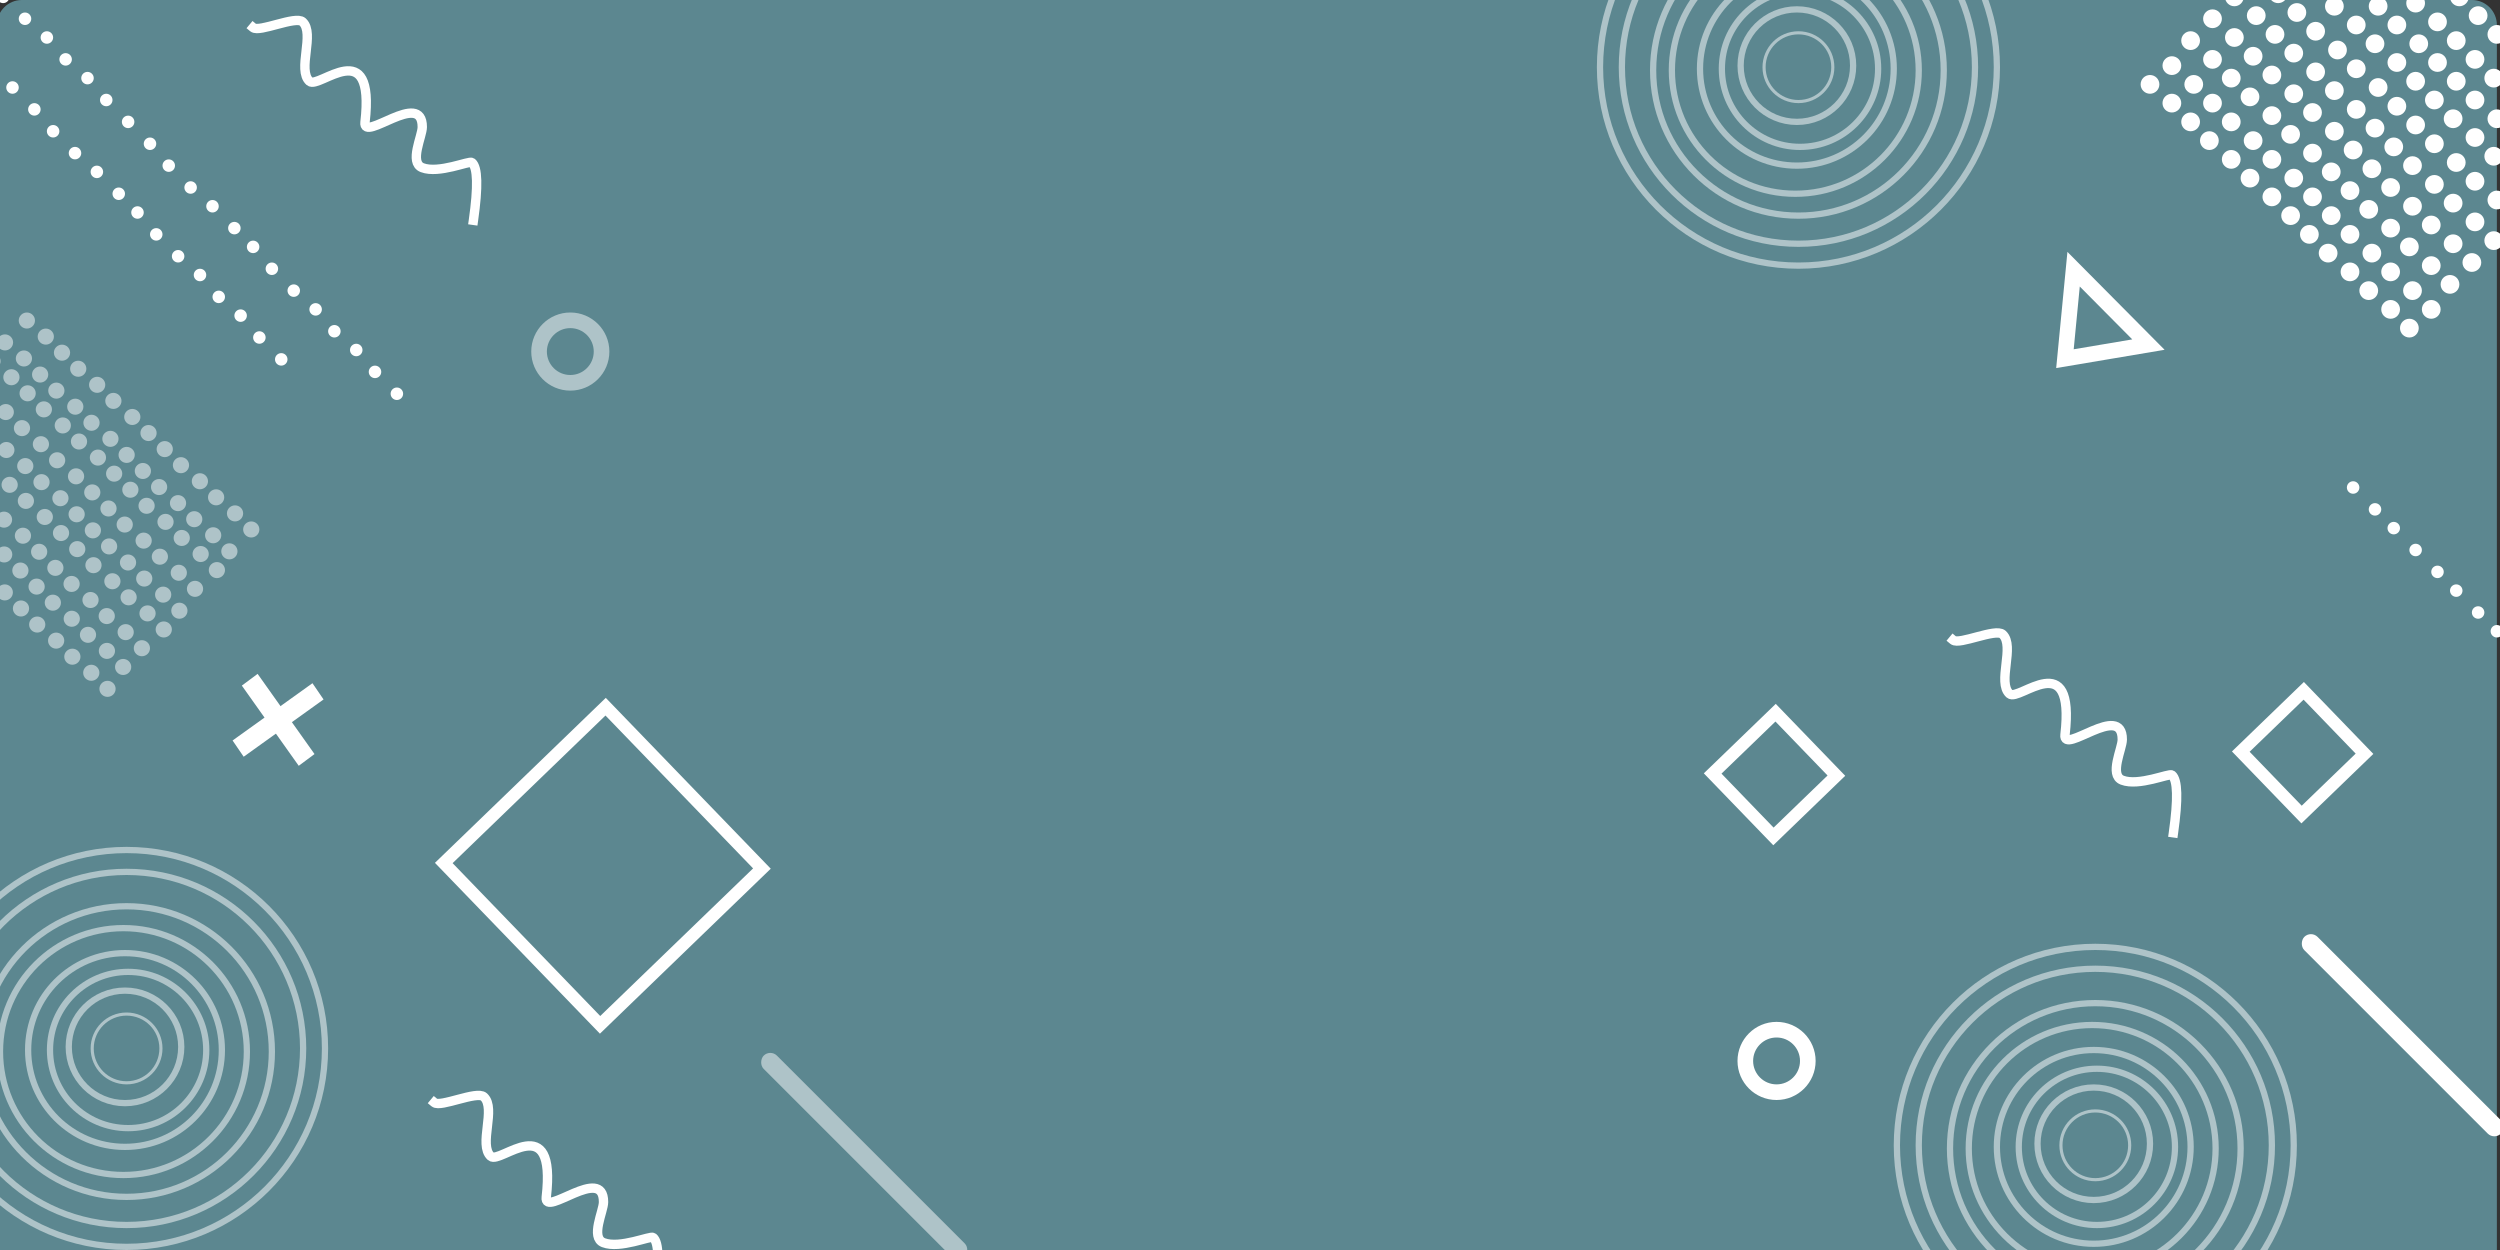 <?xml version="1.0" encoding="UTF-8"?>
<svg width="800px" height="400px" viewBox="0 0 800 400" version="1.1" xmlns="http://www.w3.org/2000/svg" xmlns:xlink="http://www.w3.org/1999/xlink">
    <rect x="0" y="0" width="800" height="400" fill="#333333" stroke="none"/>
    <title>Product_Catalogue</title>
    <g id="Product_Catalogue" stroke="none" stroke-width="1" fill="none" fill-rule="evenodd">
        <g id="personal_design_card1" transform="translate(-77, -299)">
            <path d="M84,299 L868,299 C872.418,299 876,302.582 876,307 L876,699 L876,699 L76,699 L76,307 C76,302.582 79.582,299 84,299 Z" id="Rectangle-Copy-11" fill="#5C8790"></path>
            <path d="M658.847,532.86 L658.847,560.86 L630.847,560.86 L630.847,532.86 L658.847,532.86 Z" id="Rectangle" stroke="#FFFFFF" stroke-width="4" transform="translate(644.847, 546.86) rotate(46) translate(-644.847, -546.86) "></path>
            <rect id="Rectangle-Copy-2" stroke="#FFFFFF" stroke-width="4" transform="translate(269.912, 576.046) rotate(46) translate(-269.912, -576.046) " x="233.912" y="540.046" width="72" height="72"></rect>
            <rect id="Rectangle-Copy-7" fill="#FFFFFF" transform="translate(845.844, 630.274) rotate(45) translate(-845.844, -630.274) " x="801.344" y="627.274" width="89" height="6" rx="3"></rect>
            <g id="Group-2" transform="translate(762, 323)" fill="#FFFFFF">
                <circle id="Oval" cx="3" cy="3" r="3"></circle>
                <circle id="Oval-Copy-9" cx="10" cy="9" r="3"></circle>
                <circle id="Oval-Copy-10" cx="16" cy="15" r="3"></circle>
                <circle id="Oval-Copy-11" cx="22" cy="21" r="3"></circle>
                <circle id="Oval-Copy-12" cx="29" cy="27" r="3"></circle>
                <circle id="Oval-Copy-13" cx="35" cy="33" r="3"></circle>
                <circle id="Oval-Copy-14" cx="42" cy="39" r="3"></circle>
                <circle id="Oval-Copy-15" cx="48" cy="45" r="3"></circle>
                <circle id="Oval-Copy-16" cx="54" cy="51" r="3"></circle>
                <circle id="Oval-Copy-17" cx="60" cy="57" r="3"></circle>
                <circle id="Oval-Copy-18" cx="67" cy="63" r="3"></circle>
                <circle id="Oval-Copy-19" cx="73" cy="69" r="3"></circle>
                <circle id="Oval-Copy-20" cx="80" cy="75" r="3"></circle>
                <circle id="Oval-Copy-21" cx="86" cy="81" r="3"></circle>
                <g id="Group-4" transform="translate(66, 130)">
                    <circle id="Oval-Copy-35" cx="48" cy="48" r="2"></circle>
                    <circle id="Oval-Copy-36" cx="42" cy="42" r="2"></circle>
                    <circle id="Oval-Copy-37" cx="35" cy="35" r="2"></circle>
                    <circle id="Oval-Copy-38" cx="29" cy="29" r="2"></circle>
                    <circle id="Oval-Copy-39" cx="22" cy="22" r="2"></circle>
                    <circle id="Oval-Copy-40" cx="15" cy="15" r="2"></circle>
                    <circle id="Oval-Copy-41" cx="9" cy="9" r="2"></circle>
                    <circle id="Oval-Copy-42" cx="2" cy="2" r="2"></circle>
                </g>
            </g>
            <g id="Group-5-Copy" transform="translate(0, 245)" fill="#FFFFFF">
                <g id="Group-3" transform="translate(86, 87)">
                    <circle id="Oval-Copy-22" cx="2" cy="2" r="2"></circle>
                    <circle id="Oval-Copy-23" cx="8" cy="9" r="2"></circle>
                    <circle id="Oval-Copy-24" cx="15" cy="16" r="2"></circle>
                    <circle id="Oval-Copy-25" cx="22" cy="22" r="2"></circle>
                    <circle id="Oval-Copy-26" cx="29" cy="29" r="2"></circle>
                    <circle id="Oval-Copy-27" cx="35" cy="35" r="2"></circle>
                    <circle id="Oval-Copy-28" cx="41" cy="42" r="2"></circle>
                    <circle id="Oval-Copy-29" cx="48" cy="49" r="2"></circle>
                    <circle id="Oval-Copy-30" cx="55" cy="55" r="2"></circle>
                    <circle id="Oval-Copy-31" cx="61" cy="62" r="2"></circle>
                    <circle id="Oval-Copy-32" cx="68" cy="68" r="2"></circle>
                    <circle id="Oval-Copy-33" cx="74" cy="75" r="2"></circle>
                    <circle id="Oval-Copy-34" cx="81" cy="82" r="2"></circle>
                </g>
                <g id="Group-3">
                    <circle id="Oval-Copy-34" cx="81" cy="82" r="2"></circle>
                </g>
            </g>
            <g id="Group-5-Copy" transform="translate(37, 256)" fill="#FFFFFF">
                <g id="Group-3" transform="translate(86, 87)">
                    <circle id="Oval-Copy-22" cx="2" cy="2" r="2"></circle>
                    <circle id="Oval-Copy-23" cx="8" cy="9" r="2"></circle>
                    <circle id="Oval-Copy-24" cx="15" cy="16" r="2"></circle>
                    <circle id="Oval-Copy-25" cx="22" cy="22" r="2"></circle>
                    <circle id="Oval-Copy-26" cx="29" cy="29" r="2"></circle>
                    <circle id="Oval-Copy-27" cx="35" cy="35" r="2"></circle>
                    <circle id="Oval-Copy-28" cx="41" cy="42" r="2"></circle>
                    <circle id="Oval-Copy-29" cx="48" cy="49" r="2"></circle>
                    <circle id="Oval-Copy-30" cx="55" cy="55" r="2"></circle>
                    <circle id="Oval-Copy-31" cx="61" cy="62" r="2"></circle>
                    <circle id="Oval-Copy-32" cx="68" cy="68" r="2"></circle>
                    <circle id="Oval-Copy-33" cx="74" cy="75" r="2"></circle>
                    <circle id="Oval-Copy-34" cx="81" cy="82" r="2"></circle>
                </g>
                <g id="Group-3">
                    <circle id="Oval-Copy-28" cx="41" cy="42" r="2"></circle>
                    <circle id="Oval-Copy-29" cx="48" cy="49" r="2"></circle>
                    <circle id="Oval-Copy-30" cx="55" cy="55" r="2"></circle>
                    <circle id="Oval-Copy-31" cx="61" cy="62" r="2"></circle>
                    <circle id="Oval-Copy-32" cx="68" cy="68" r="2"></circle>
                    <circle id="Oval-Copy-33" cx="74" cy="75" r="2"></circle>
                    <circle id="Oval-Copy-34" cx="81" cy="82" r="2"></circle>
                </g>
            </g>
            <g id="Group-6" transform="translate(769, 259)" fill="#FFFFFF">
                <g id="Group-2-Copy" transform="translate(0, 58)">
                    <circle id="Oval" cx="3" cy="3" r="3"></circle>
                    <circle id="Oval-Copy-9" cx="10" cy="9" r="3"></circle>
                    <circle id="Oval-Copy-10" cx="16" cy="15" r="3"></circle>
                    <circle id="Oval-Copy-11" cx="22" cy="21" r="3"></circle>
                    <circle id="Oval-Copy-12" cx="29" cy="27" r="3"></circle>
                    <circle id="Oval-Copy-13" cx="35" cy="33" r="3"></circle>
                    <circle id="Oval-Copy-14" cx="42" cy="39" r="3"></circle>
                    <circle id="Oval-Copy-15" cx="48" cy="45" r="3"></circle>
                    <circle id="Oval-Copy-16" cx="54" cy="51" r="3"></circle>
                    <circle id="Oval-Copy-17" cx="60" cy="57" r="3"></circle>
                    <circle id="Oval-Copy-18" cx="67" cy="63" r="3"></circle>
                    <circle id="Oval-Copy-19" cx="73" cy="69" r="3"></circle>
                    <circle id="Oval-Copy-20" cx="80" cy="75" r="3"></circle>
                    <circle id="Oval-Copy-21" cx="86" cy="81" r="3"></circle>
                </g>
                <g id="Group-2-Copy-2" transform="translate(6, 50)">
                    <circle id="Oval" cx="3" cy="3" r="3"></circle>
                    <circle id="Oval-Copy-9" cx="10" cy="9" r="3"></circle>
                    <circle id="Oval-Copy-10" cx="16" cy="15" r="3"></circle>
                    <circle id="Oval-Copy-11" cx="22" cy="21" r="3"></circle>
                    <circle id="Oval-Copy-12" cx="29" cy="27" r="3"></circle>
                    <circle id="Oval-Copy-13" cx="35" cy="33" r="3"></circle>
                    <circle id="Oval-Copy-14" cx="42" cy="39" r="3"></circle>
                    <circle id="Oval-Copy-15" cx="48" cy="45" r="3"></circle>
                    <circle id="Oval-Copy-16" cx="54" cy="51" r="3"></circle>
                    <circle id="Oval-Copy-17" cx="60" cy="57" r="3"></circle>
                    <circle id="Oval-Copy-18" cx="67" cy="63" r="3"></circle>
                    <circle id="Oval-Copy-19" cx="73" cy="69" r="3"></circle>
                    <circle id="Oval-Copy-20" cx="80" cy="75" r="3"></circle>
                    <circle id="Oval-Copy-21" cx="86" cy="81" r="3"></circle>
                </g>
                <g id="Group-2-Copy-3" transform="translate(13, 43)">
                    <circle id="Oval" cx="3" cy="3" r="3"></circle>
                    <circle id="Oval-Copy-9" cx="10" cy="9" r="3"></circle>
                    <circle id="Oval-Copy-10" cx="16" cy="15" r="3"></circle>
                    <circle id="Oval-Copy-11" cx="22" cy="21" r="3"></circle>
                    <circle id="Oval-Copy-12" cx="29" cy="27" r="3"></circle>
                    <circle id="Oval-Copy-13" cx="35" cy="33" r="3"></circle>
                    <circle id="Oval-Copy-14" cx="42" cy="39" r="3"></circle>
                    <circle id="Oval-Copy-15" cx="48" cy="45" r="3"></circle>
                    <circle id="Oval-Copy-16" cx="54" cy="51" r="3"></circle>
                    <circle id="Oval-Copy-17" cx="60" cy="57" r="3"></circle>
                    <circle id="Oval-Copy-18" cx="67" cy="63" r="3"></circle>
                    <circle id="Oval-Copy-19" cx="73" cy="69" r="3"></circle>
                    <circle id="Oval-Copy-20" cx="80" cy="75" r="3"></circle>
                    <circle id="Oval-Copy-21" cx="86" cy="81" r="3"></circle>
                </g>
                <g id="Group-2-Copy-4" transform="translate(20, 36)">
                    <circle id="Oval" cx="3" cy="3" r="3"></circle>
                    <circle id="Oval-Copy-9" cx="10" cy="9" r="3"></circle>
                    <circle id="Oval-Copy-10" cx="16" cy="15" r="3"></circle>
                    <circle id="Oval-Copy-11" cx="22" cy="21" r="3"></circle>
                    <circle id="Oval-Copy-12" cx="29" cy="27" r="3"></circle>
                    <circle id="Oval-Copy-13" cx="35" cy="33" r="3"></circle>
                    <circle id="Oval-Copy-14" cx="42" cy="39" r="3"></circle>
                    <circle id="Oval-Copy-15" cx="48" cy="45" r="3"></circle>
                    <circle id="Oval-Copy-16" cx="54" cy="51" r="3"></circle>
                    <circle id="Oval-Copy-17" cx="60" cy="57" r="3"></circle>
                    <circle id="Oval-Copy-18" cx="67" cy="63" r="3"></circle>
                    <circle id="Oval-Copy-19" cx="73" cy="69" r="3"></circle>
                    <circle id="Oval-Copy-20" cx="80" cy="75" r="3"></circle>
                    <circle id="Oval-Copy-21" cx="86" cy="81" r="3"></circle>
                </g>
                <g id="Group-2-Copy-5" transform="translate(27, 29)">
                    <circle id="Oval-Copy-9" cx="10" cy="9" r="3"></circle>
                    <circle id="Oval-Copy-10" cx="16" cy="15" r="3"></circle>
                    <circle id="Oval-Copy-11" cx="22" cy="21" r="3"></circle>
                    <circle id="Oval-Copy-12" cx="29" cy="27" r="3"></circle>
                    <circle id="Oval-Copy-13" cx="35" cy="33" r="3"></circle>
                    <circle id="Oval-Copy-14" cx="42" cy="39" r="3"></circle>
                    <circle id="Oval-Copy-15" cx="48" cy="45" r="3"></circle>
                    <circle id="Oval-Copy-16" cx="54" cy="51" r="3"></circle>
                    <circle id="Oval-Copy-17" cx="60" cy="57" r="3"></circle>
                    <circle id="Oval-Copy-18" cx="67" cy="63" r="3"></circle>
                    <circle id="Oval-Copy-19" cx="73" cy="69" r="3"></circle>
                    <circle id="Oval-Copy-20" cx="80" cy="75" r="3"></circle>
                </g>
                <g id="Group-2-Copy-6" transform="translate(33, 21)">
                    <circle id="Oval-Copy-11" cx="22" cy="21" r="3"></circle>
                    <circle id="Oval-Copy-12" cx="29" cy="27" r="3"></circle>
                    <circle id="Oval-Copy-13" cx="35" cy="33" r="3"></circle>
                    <circle id="Oval-Copy-14" cx="42" cy="39" r="3"></circle>
                    <circle id="Oval-Copy-15" cx="48" cy="45" r="3"></circle>
                    <circle id="Oval-Copy-16" cx="54" cy="51" r="3"></circle>
                    <circle id="Oval-Copy-17" cx="60" cy="57" r="3"></circle>
                    <circle id="Oval-Copy-18" cx="67" cy="63" r="3"></circle>
                    <circle id="Oval-Copy-19" cx="73" cy="69" r="3"></circle>
                </g>
                <g id="Group-2-Copy-7" transform="translate(40, 15)">
                    <circle id="Oval-Copy-12" cx="29" cy="27" r="3"></circle>
                    <circle id="Oval-Copy-13" cx="35" cy="33" r="3"></circle>
                    <circle id="Oval-Copy-14" cx="42" cy="39" r="3"></circle>
                    <circle id="Oval-Copy-15" cx="48" cy="45" r="3"></circle>
                    <circle id="Oval-Copy-16" cx="54" cy="51" r="3"></circle>
                    <circle id="Oval-Copy-17" cx="60" cy="57" r="3"></circle>
                    <circle id="Oval-Copy-18" cx="67" cy="63" r="3"></circle>
                </g>
                <g id="Group-2-Copy-8" transform="translate(46, 8)">
                    <circle id="Oval-Copy-13" cx="35" cy="33" r="3"></circle>
                    <circle id="Oval-Copy-14" cx="42" cy="39" r="3"></circle>
                    <circle id="Oval-Copy-15" cx="48" cy="45" r="3"></circle>
                    <circle id="Oval-Copy-16" cx="54" cy="51" r="3"></circle>
                    <circle id="Oval-Copy-17" cx="60" cy="57" r="3"></circle>
                </g>
                <g id="Group-2-Copy-9" transform="translate(53, 0)">
                    <circle id="Oval-Copy-14" cx="42" cy="39" r="3"></circle>
                    <circle id="Oval-Copy-15" cx="48" cy="45" r="3"></circle>
                    <circle id="Oval-Copy-16" cx="54" cy="51" r="3"></circle>
                </g>
            </g>
            <g id="Group-6-Copy" opacity="0.5" transform="translate(37, 399)" fill="#FFFFFF">
                <g id="Group-2-Copy" transform="translate(0, 51)">
                    <ellipse id="Oval-Copy-15" cx="41.528" cy="38.571" rx="2.596" ry="2.571"></ellipse>
                    <ellipse id="Oval-Copy-16" cx="46.719" cy="43.714" rx="2.596" ry="2.571"></ellipse>
                    <ellipse id="Oval-Copy-17" cx="51.91" cy="48.857" rx="2.596" ry="2.571"></ellipse>
                    <ellipse id="Oval-Copy-18" cx="57.966" cy="54" rx="2.596" ry="2.571"></ellipse>
                    <ellipse id="Oval-Copy-19" cx="63.157" cy="59.143" rx="2.596" ry="2.571"></ellipse>
                    <ellipse id="Oval-Copy-20" cx="69.213" cy="64.286" rx="2.596" ry="2.571"></ellipse>
                    <ellipse id="Oval-Copy-21" cx="74.404" cy="69.429" rx="2.596" ry="2.571"></ellipse>
                </g>
                <g id="Group-2-Copy-2" transform="translate(5, 44)">
                    <ellipse id="Oval-Copy-14" cx="36.337" cy="33.429" rx="2.596" ry="2.571"></ellipse>
                    <ellipse id="Oval-Copy-15" cx="41.528" cy="38.571" rx="2.596" ry="2.571"></ellipse>
                    <ellipse id="Oval-Copy-16" cx="46.719" cy="43.714" rx="2.596" ry="2.571"></ellipse>
                    <ellipse id="Oval-Copy-17" cx="51.91" cy="48.857" rx="2.596" ry="2.571"></ellipse>
                    <ellipse id="Oval-Copy-18" cx="57.966" cy="54" rx="2.596" ry="2.571"></ellipse>
                    <ellipse id="Oval-Copy-19" cx="63.157" cy="59.143" rx="2.596" ry="2.571"></ellipse>
                    <ellipse id="Oval-Copy-20" cx="69.213" cy="64.286" rx="2.596" ry="2.571"></ellipse>
                    <ellipse id="Oval-Copy-21" cx="74.404" cy="69.429" rx="2.596" ry="2.571"></ellipse>
                </g>
                <g id="Group-2-Copy-3" transform="translate(11, 38)">
                    <ellipse id="Oval-Copy-13" cx="30.281" cy="28.286" rx="2.596" ry="2.571"></ellipse>
                    <ellipse id="Oval-Copy-14" cx="36.337" cy="33.429" rx="2.596" ry="2.571"></ellipse>
                    <ellipse id="Oval-Copy-15" cx="41.528" cy="38.571" rx="2.596" ry="2.571"></ellipse>
                    <ellipse id="Oval-Copy-16" cx="46.719" cy="43.714" rx="2.596" ry="2.571"></ellipse>
                    <ellipse id="Oval-Copy-17" cx="51.91" cy="48.857" rx="2.596" ry="2.571"></ellipse>
                    <ellipse id="Oval-Copy-18" cx="57.966" cy="54" rx="2.596" ry="2.571"></ellipse>
                    <ellipse id="Oval-Copy-19" cx="63.157" cy="59.143" rx="2.596" ry="2.571"></ellipse>
                    <ellipse id="Oval-Copy-20" cx="69.213" cy="64.286" rx="2.596" ry="2.571"></ellipse>
                    <ellipse id="Oval-Copy-21" cx="74.404" cy="69.429" rx="2.596" ry="2.571"></ellipse>
                </g>
                <g id="Group-2-Copy-4" transform="translate(18, 32)">
                    <ellipse id="Oval-Copy-12" cx="25.09" cy="23.143" rx="2.596" ry="2.571"></ellipse>
                    <ellipse id="Oval-Copy-13" cx="30.281" cy="28.286" rx="2.596" ry="2.571"></ellipse>
                    <ellipse id="Oval-Copy-14" cx="36.337" cy="33.429" rx="2.596" ry="2.571"></ellipse>
                    <ellipse id="Oval-Copy-15" cx="41.528" cy="38.571" rx="2.596" ry="2.571"></ellipse>
                    <ellipse id="Oval-Copy-16" cx="46.719" cy="43.714" rx="2.596" ry="2.571"></ellipse>
                    <ellipse id="Oval-Copy-17" cx="51.91" cy="48.857" rx="2.596" ry="2.571"></ellipse>
                    <ellipse id="Oval-Copy-18" cx="57.966" cy="54" rx="2.596" ry="2.571"></ellipse>
                    <ellipse id="Oval-Copy-19" cx="63.157" cy="59.143" rx="2.596" ry="2.571"></ellipse>
                    <ellipse id="Oval-Copy-20" cx="69.213" cy="64.286" rx="2.596" ry="2.571"></ellipse>
                    <ellipse id="Oval-Copy-21" cx="74.404" cy="69.429" rx="2.596" ry="2.571"></ellipse>
                </g>
                <g id="Group-2-Copy-5" transform="translate(23, 26)">
                    <ellipse id="Oval-Copy-11" cx="19.034" cy="18" rx="2.596" ry="2.571"></ellipse>
                    <ellipse id="Oval-Copy-12" cx="25.09" cy="23.143" rx="2.596" ry="2.571"></ellipse>
                    <ellipse id="Oval-Copy-13" cx="30.281" cy="28.286" rx="2.596" ry="2.571"></ellipse>
                    <ellipse id="Oval-Copy-14" cx="36.337" cy="33.429" rx="2.596" ry="2.571"></ellipse>
                    <ellipse id="Oval-Copy-15" cx="41.528" cy="38.571" rx="2.596" ry="2.571"></ellipse>
                    <ellipse id="Oval-Copy-16" cx="46.719" cy="43.714" rx="2.596" ry="2.571"></ellipse>
                    <ellipse id="Oval-Copy-17" cx="51.91" cy="48.857" rx="2.596" ry="2.571"></ellipse>
                    <ellipse id="Oval-Copy-18" cx="57.966" cy="54" rx="2.596" ry="2.571"></ellipse>
                    <ellipse id="Oval-Copy-19" cx="63.157" cy="59.143" rx="2.596" ry="2.571"></ellipse>
                    <ellipse id="Oval-Copy-20" cx="69.213" cy="64.286" rx="2.596" ry="2.571"></ellipse>
                    <ellipse id="Oval-Copy-21" cx="74.404" cy="69.429" rx="2.596" ry="2.571"></ellipse>
                </g>
                <g id="Group-2-Copy-6" transform="translate(28, 19)">
                    <ellipse id="Oval-Copy-10" cx="13.843" cy="12.857" rx="2.596" ry="2.571"></ellipse>
                    <ellipse id="Oval-Copy-11" cx="19.034" cy="18" rx="2.596" ry="2.571"></ellipse>
                    <ellipse id="Oval-Copy-12" cx="25.09" cy="23.143" rx="2.596" ry="2.571"></ellipse>
                    <ellipse id="Oval-Copy-13" cx="30.281" cy="28.286" rx="2.596" ry="2.571"></ellipse>
                    <ellipse id="Oval-Copy-14" cx="36.337" cy="33.429" rx="2.596" ry="2.571"></ellipse>
                    <ellipse id="Oval-Copy-15" cx="41.528" cy="38.571" rx="2.596" ry="2.571"></ellipse>
                    <ellipse id="Oval-Copy-16" cx="46.719" cy="43.714" rx="2.596" ry="2.571"></ellipse>
                    <ellipse id="Oval-Copy-17" cx="51.91" cy="48.857" rx="2.596" ry="2.571"></ellipse>
                    <ellipse id="Oval-Copy-18" cx="57.966" cy="54" rx="2.596" ry="2.571"></ellipse>
                    <ellipse id="Oval-Copy-19" cx="63.157" cy="59.143" rx="2.596" ry="2.571"></ellipse>
                    <ellipse id="Oval-Copy-20" cx="69.213" cy="64.286" rx="2.596" ry="2.571"></ellipse>
                    <ellipse id="Oval-Copy-21" cx="74.404" cy="69.429" rx="2.596" ry="2.571"></ellipse>
                </g>
                <g id="Group-2-Copy-7" transform="translate(35, 13)">
                    <ellipse id="Oval" cx="2.596" cy="2.571" rx="2.596" ry="2.571"></ellipse>
                    <ellipse id="Oval-Copy-9" cx="8.652" cy="7.714" rx="2.596" ry="2.571"></ellipse>
                    <ellipse id="Oval-Copy-10" cx="13.843" cy="12.857" rx="2.596" ry="2.571"></ellipse>
                    <ellipse id="Oval-Copy-11" cx="19.034" cy="18" rx="2.596" ry="2.571"></ellipse>
                    <ellipse id="Oval-Copy-12" cx="25.09" cy="23.143" rx="2.596" ry="2.571"></ellipse>
                    <ellipse id="Oval-Copy-13" cx="30.281" cy="28.286" rx="2.596" ry="2.571"></ellipse>
                    <ellipse id="Oval-Copy-14" cx="36.337" cy="33.429" rx="2.596" ry="2.571"></ellipse>
                    <ellipse id="Oval-Copy-15" cx="41.528" cy="38.571" rx="2.596" ry="2.571"></ellipse>
                    <ellipse id="Oval-Copy-16" cx="46.719" cy="43.714" rx="2.596" ry="2.571"></ellipse>
                    <ellipse id="Oval-Copy-17" cx="51.91" cy="48.857" rx="2.596" ry="2.571"></ellipse>
                    <ellipse id="Oval-Copy-18" cx="57.966" cy="54" rx="2.596" ry="2.571"></ellipse>
                    <ellipse id="Oval-Copy-19" cx="63.157" cy="59.143" rx="2.596" ry="2.571"></ellipse>
                    <ellipse id="Oval-Copy-20" cx="69.213" cy="64.286" rx="2.596" ry="2.571"></ellipse>
                    <ellipse id="Oval-Copy-21" cx="74.404" cy="69.429" rx="2.596" ry="2.571"></ellipse>
                </g>
                <g id="Group-2-Copy-8" transform="translate(39, 7)">
                    <ellipse id="Oval" cx="2.596" cy="2.571" rx="2.596" ry="2.571"></ellipse>
                    <ellipse id="Oval-Copy-9" cx="8.652" cy="7.714" rx="2.596" ry="2.571"></ellipse>
                    <ellipse id="Oval-Copy-10" cx="13.843" cy="12.857" rx="2.596" ry="2.571"></ellipse>
                    <ellipse id="Oval-Copy-11" cx="19.034" cy="18" rx="2.596" ry="2.571"></ellipse>
                    <ellipse id="Oval-Copy-12" cx="25.09" cy="23.143" rx="2.596" ry="2.571"></ellipse>
                    <ellipse id="Oval-Copy-13" cx="30.281" cy="28.286" rx="2.596" ry="2.571"></ellipse>
                    <ellipse id="Oval-Copy-14" cx="36.337" cy="33.429" rx="2.596" ry="2.571"></ellipse>
                    <ellipse id="Oval-Copy-15" cx="41.528" cy="38.571" rx="2.596" ry="2.571"></ellipse>
                    <ellipse id="Oval-Copy-16" cx="46.719" cy="43.714" rx="2.596" ry="2.571"></ellipse>
                    <ellipse id="Oval-Copy-17" cx="51.91" cy="48.857" rx="2.596" ry="2.571"></ellipse>
                    <ellipse id="Oval-Copy-18" cx="57.966" cy="54" rx="2.596" ry="2.571"></ellipse>
                    <ellipse id="Oval-Copy-19" cx="63.157" cy="59.143" rx="2.596" ry="2.571"></ellipse>
                    <ellipse id="Oval-Copy-20" cx="69.213" cy="64.286" rx="2.596" ry="2.571"></ellipse>
                    <ellipse id="Oval-Copy-21" cx="74.404" cy="69.429" rx="2.596" ry="2.571"></ellipse>
                </g>
                <g id="Group-2-Copy-9" transform="translate(46, 0)">
                    <ellipse id="Oval" cx="2.596" cy="2.571" rx="2.596" ry="2.571"></ellipse>
                    <ellipse id="Oval-Copy-9" cx="8.652" cy="7.714" rx="2.596" ry="2.571"></ellipse>
                    <ellipse id="Oval-Copy-10" cx="13.843" cy="12.857" rx="2.596" ry="2.571"></ellipse>
                    <ellipse id="Oval-Copy-11" cx="19.034" cy="18" rx="2.596" ry="2.571"></ellipse>
                    <ellipse id="Oval-Copy-12" cx="25.09" cy="23.143" rx="2.596" ry="2.571"></ellipse>
                    <ellipse id="Oval-Copy-13" cx="30.281" cy="28.286" rx="2.596" ry="2.571"></ellipse>
                    <ellipse id="Oval-Copy-14" cx="36.337" cy="33.429" rx="2.596" ry="2.571"></ellipse>
                    <ellipse id="Oval-Copy-15" cx="41.528" cy="38.571" rx="2.596" ry="2.571"></ellipse>
                    <ellipse id="Oval-Copy-16" cx="46.719" cy="43.714" rx="2.596" ry="2.571"></ellipse>
                    <ellipse id="Oval-Copy-17" cx="51.91" cy="48.857" rx="2.596" ry="2.571"></ellipse>
                    <ellipse id="Oval-Copy-18" cx="57.966" cy="54" rx="2.596" ry="2.571"></ellipse>
                    <ellipse id="Oval-Copy-19" cx="63.157" cy="59.143" rx="2.596" ry="2.571"></ellipse>
                    <ellipse id="Oval-Copy-20" cx="69.213" cy="64.286" rx="2.596" ry="2.571"></ellipse>
                    <ellipse id="Oval-Copy-21" cx="74.404" cy="69.429" rx="2.596" ry="2.571"></ellipse>
                </g>
            </g>
            <path d="M702,503.831 C703.944,505.45 715.635,499.958 717.838,502 C721.852,505.72 716.035,517.404 720.066,521.038 C723,523.683 741.131,505.331 737.8,534.127 C737.027,540.811 756.129,523.507 756.129,535.651 C756.129,538.606 751.844,547.007 756.129,548.66 C761.381,550.688 771.211,546.348 772,547 C773.862,548.54 774.029,554.707 772.5,565.5" id="Line" stroke="#FFFFFF" stroke-width="3" stroke-linecap="square"></path>
            <path d="M158,307.831 C159.944,309.45 171.635,303.958 173.838,306 C177.852,309.72 172.035,321.404 176.066,325.038 C179,327.683 197.131,309.331 193.8,338.127 C193.027,344.811 212.129,327.507 212.129,339.651 C212.129,342.606 207.844,351.007 212.129,352.66 C217.381,354.688 227.211,350.348 228,351 C229.862,352.54 230.029,358.707 228.5,369.5" id="Line-Copy-2" stroke="#FFFFFF" stroke-width="3" stroke-linecap="square"></path>
            <path d="M216,651.831 C217.944,653.45 229.635,647.958 231.838,650 C235.852,653.72 230.035,665.404 234.066,669.038 C237,671.683 255.131,653.331 251.8,682.127 C251.027,688.811 270.129,671.507 270.129,683.651 C270.129,686.606 265.844,695.007 270.129,696.66 C275.381,698.688 285.211,694.348 286,695 C287.862,696.54 288.029,702.707 286.5,713.5" id="Line-Copy-3" stroke="#FFFFFF" stroke-width="3" stroke-linecap="square"></path>
            <rect id="Rectangle-Copy-5" fill="#FFFFFF" opacity="0.5" transform="translate(353.551, 668.981) rotate(45) translate(-353.551, -668.981) " x="308.051" y="665.981" width="91" height="6" rx="3"></rect>
            <rect id="Rectangle-Copy" stroke="#FFFFFF" stroke-width="4" transform="translate(813.847, 539.86) rotate(46) translate(-813.847, -539.86) " x="799.847" y="525.86" width="28" height="28"></rect>
            <path d="M741.819,384.164 L763.111,410.663 L736.073,412.35 L741.819,384.164 Z" id="Triangle" stroke="#FFFFFF" stroke-width="5" transform="translate(750.527, 396.748) rotate(-6) translate(-750.527, -396.748) "></path>
            <circle id="Oval" stroke="#FFFFFF" stroke-width="5" cx="645.5" cy="638.5" r="10"></circle>
            <circle id="Oval-Copy-8" stroke="#FFFFFF" stroke-width="5" opacity="0.5" cx="259.5" cy="411.5" r="10"></circle>
            <g id="Group" opacity="0.5" transform="translate(588, 256)" stroke="#FFFFFF">
                <circle id="Oval" cx="64.5" cy="64.5" r="11"></circle>
                <circle id="Oval-Copy" stroke-width="2" cx="64" cy="64" r="18"></circle>
                <circle id="Oval-Copy-2" stroke-width="2" cx="65" cy="65" r="25"></circle>
                <circle id="Oval-Copy-3" stroke-width="2" cx="64" cy="65" r="31"></circle>
                <circle id="Oval-Copy-4" stroke-width="2" cx="63.5" cy="65.5" r="39.5"></circle>
                <circle id="Oval-Copy-5" stroke-width="2" cx="64.5" cy="65.5" r="46.5"></circle>
                <circle id="Oval-Copy-6" stroke-width="2" cx="64.5" cy="64.5" r="56.5"></circle>
                <circle id="Oval-Copy-7" stroke-width="2" cx="64.5" cy="64.5" r="63.5"></circle>
            </g>
            <g id="Group-Copy" opacity="0.5" transform="translate(683, 601)" stroke="#FFFFFF">
                <circle id="Oval" cx="64.5" cy="64.5" r="11"></circle>
                <circle id="Oval-Copy" stroke-width="2" cx="64" cy="64" r="18"></circle>
                <circle id="Oval-Copy-2" stroke-width="2" cx="65" cy="65" r="25"></circle>
                <circle id="Oval-Copy-3" stroke-width="2" cx="64" cy="65" r="31"></circle>
                <circle id="Oval-Copy-4" stroke-width="2" cx="63.5" cy="65.5" r="39.5"></circle>
                <circle id="Oval-Copy-5" stroke-width="2" cx="64.5" cy="65.5" r="46.5"></circle>
                <circle id="Oval-Copy-6" stroke-width="2" cx="64.5" cy="64.5" r="56.5"></circle>
                <circle id="Oval-Copy-7" stroke-width="2" cx="64.5" cy="64.5" r="63.5"></circle>
            </g>
            <g id="Group-Copy-2" opacity="0.5" transform="translate(53, 570)" stroke="#FFFFFF">
                <circle id="Oval" cx="64.5" cy="64.5" r="11"></circle>
                <circle id="Oval-Copy" stroke-width="2" cx="64" cy="64" r="18"></circle>
                <circle id="Oval-Copy-2" stroke-width="2" cx="65" cy="65" r="25"></circle>
                <circle id="Oval-Copy-3" stroke-width="2" cx="64" cy="65" r="31"></circle>
                <circle id="Oval-Copy-4" stroke-width="2" cx="63.5" cy="65.5" r="39.5"></circle>
                <circle id="Oval-Copy-5" stroke-width="2" cx="64.5" cy="65.5" r="46.5"></circle>
                <circle id="Oval-Copy-6" stroke-width="2" cx="64.5" cy="64.5" r="56.5"></circle>
                <circle id="Oval-Copy-7" stroke-width="2" cx="64.5" cy="64.5" r="63.5"></circle>
            </g>
            <g id="Group-Copy-2" transform="translate(165.989, 529.342) rotate(9) translate(-165.989, -529.342) translate(152.341, 515.842)" fill="#FFFFFF">
                <polygon id="Rectangle" transform="translate(13.675, 13.5) rotate(45) translate(-13.675, -13.5) " points="-2.093 10.176 29.372 10.531 29.443 16.824 -2.022 16.469"></polygon>
                <polygon id="Rectangle-Copy-3" transform="translate(13.648, 13.55) rotate(-44) translate(-13.648, -13.55) " points="-2.043 10.579 29.41 10.224 29.339 16.52 -2.114 16.875"></polygon>
            </g>
        </g>
    </g>
</svg>